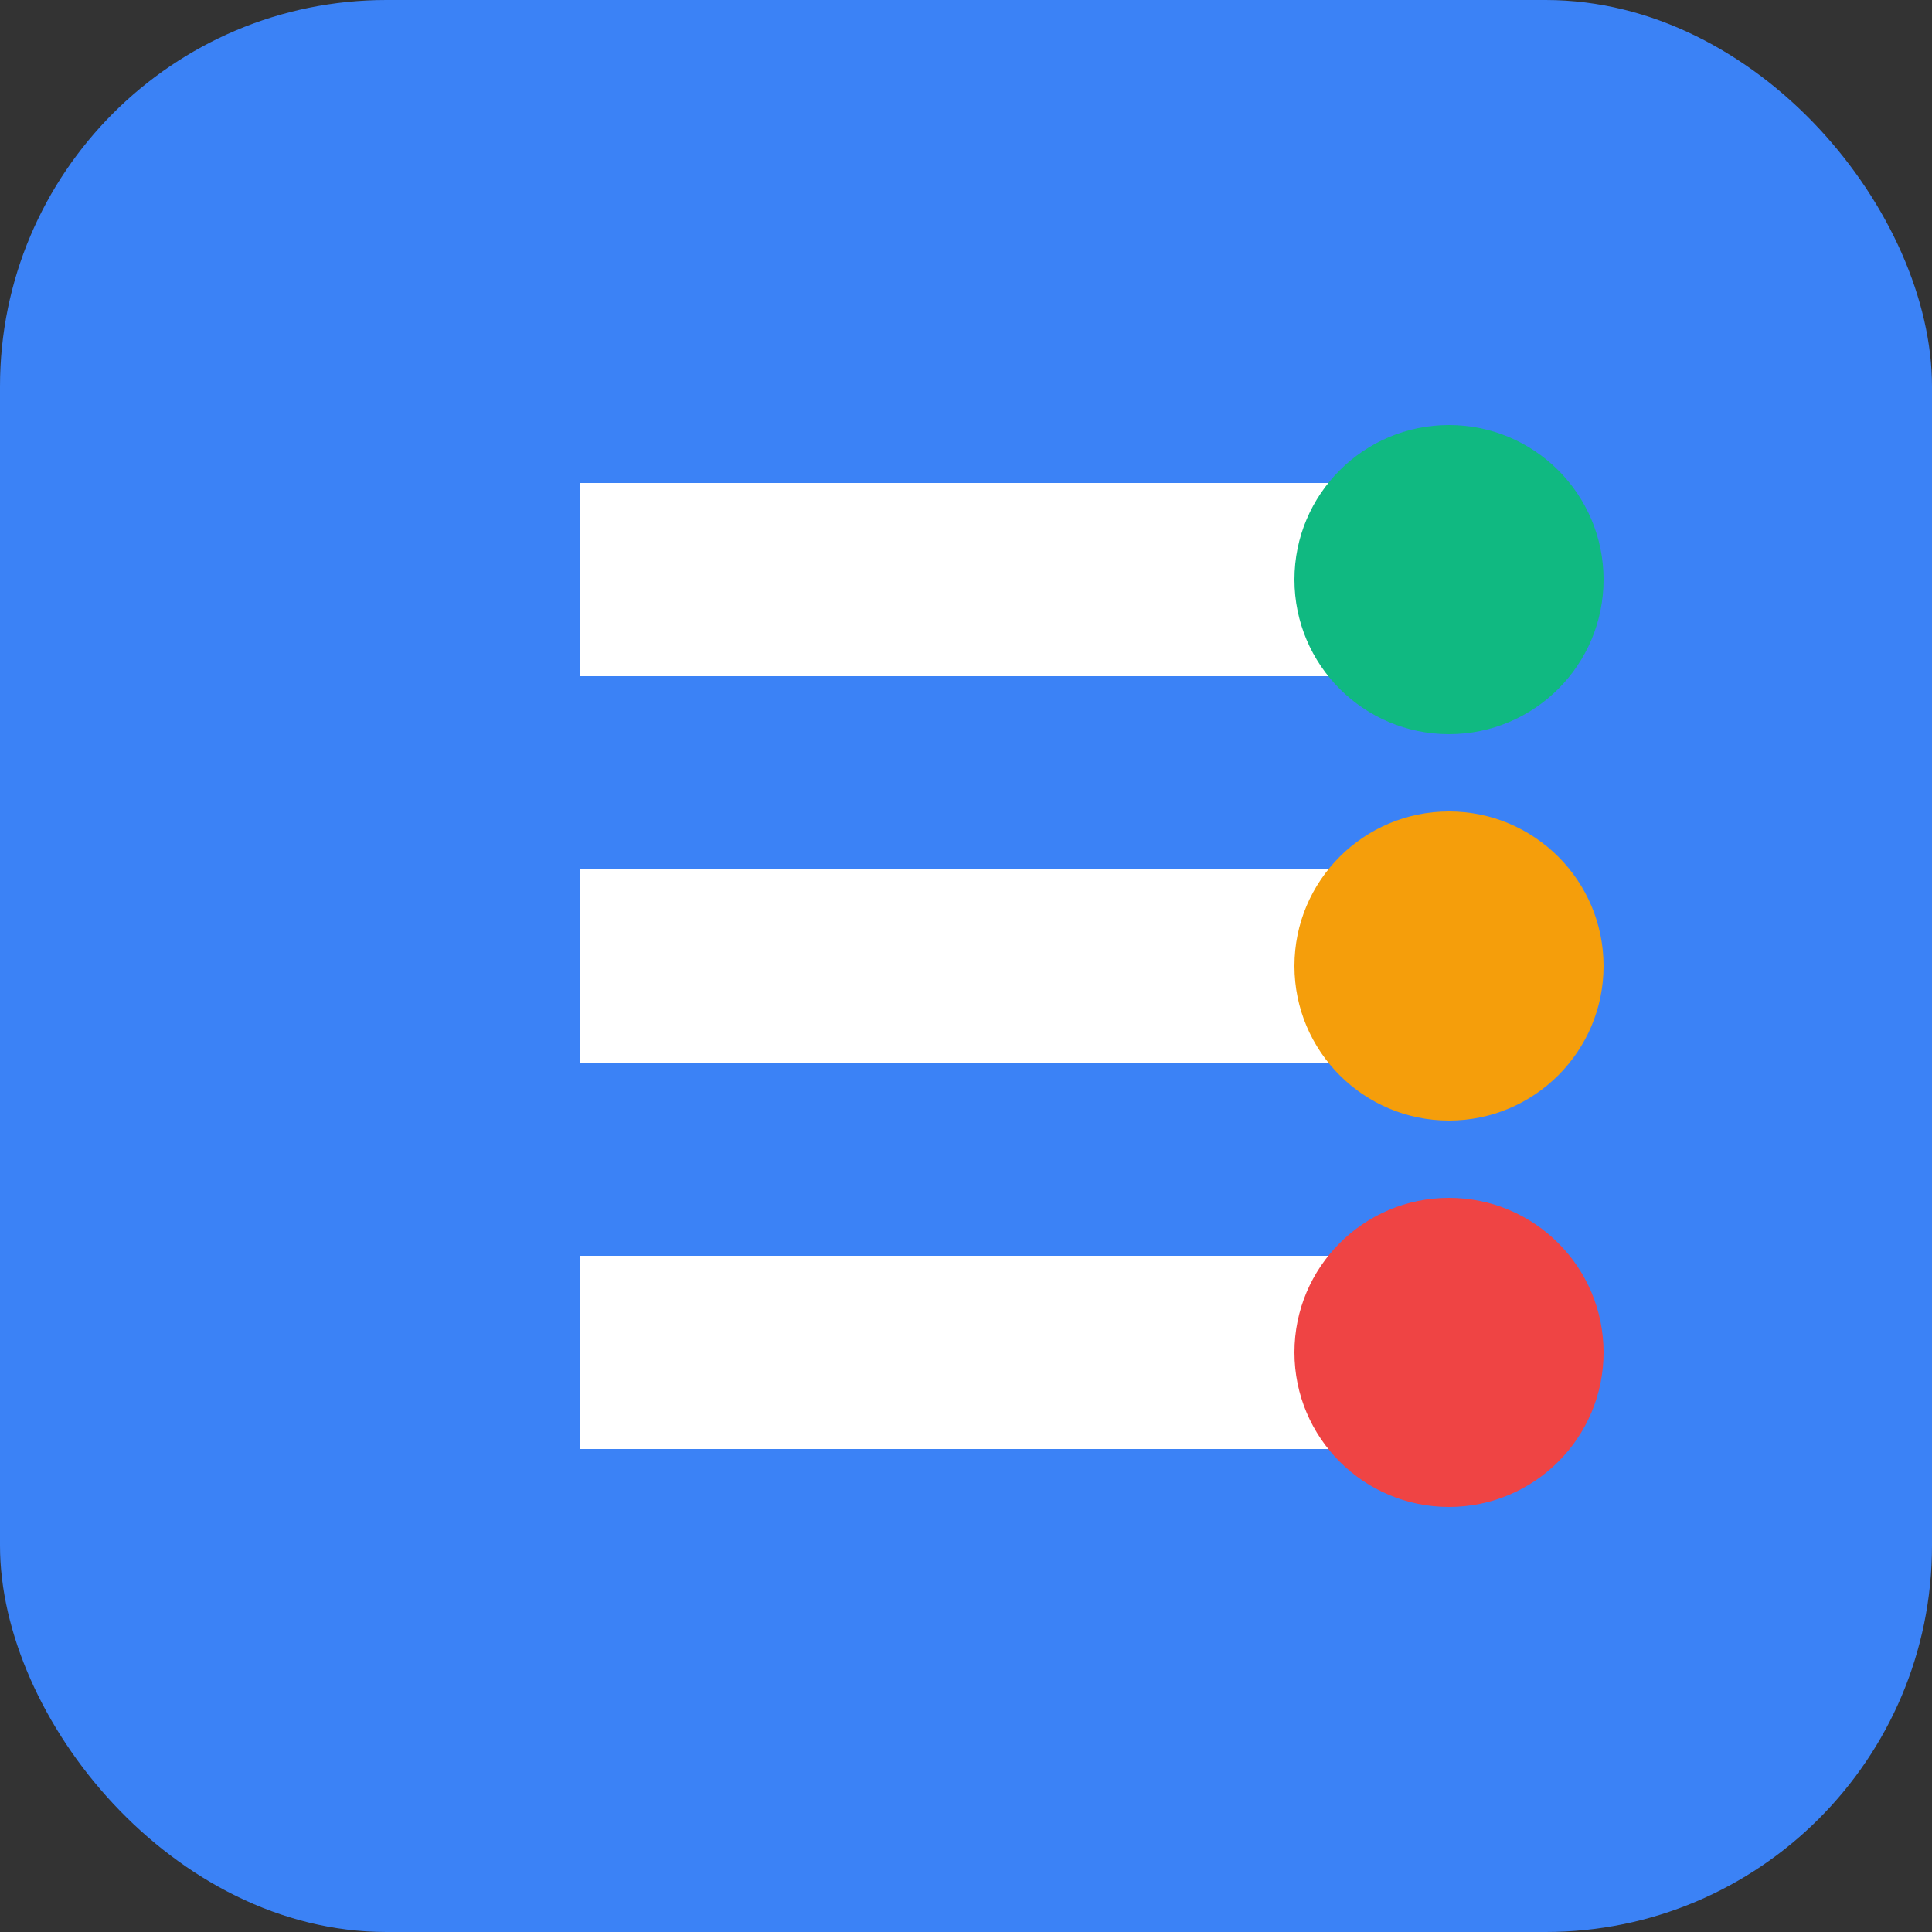 <svg xmlns="http://www.w3.org/2000/svg" viewBox="0 0 100 100">
  <rect x="0" y="0" width="100" height="100" fill="#333333" stroke="none"/>
  <rect width="100" height="100" rx="20" fill="#3B82F6"/>
  <path d="M30 25h40v10H30zM30 45h40v10H30zM30 65h40v10H30z" fill="white"/>
  <circle cx="75" cy="30" r="8" fill="#10B981"/>
  <circle cx="75" cy="50" r="8" fill="#F59E0B"/>
  <circle cx="75" cy="70" r="8" fill="#EF4444"/>
</svg>